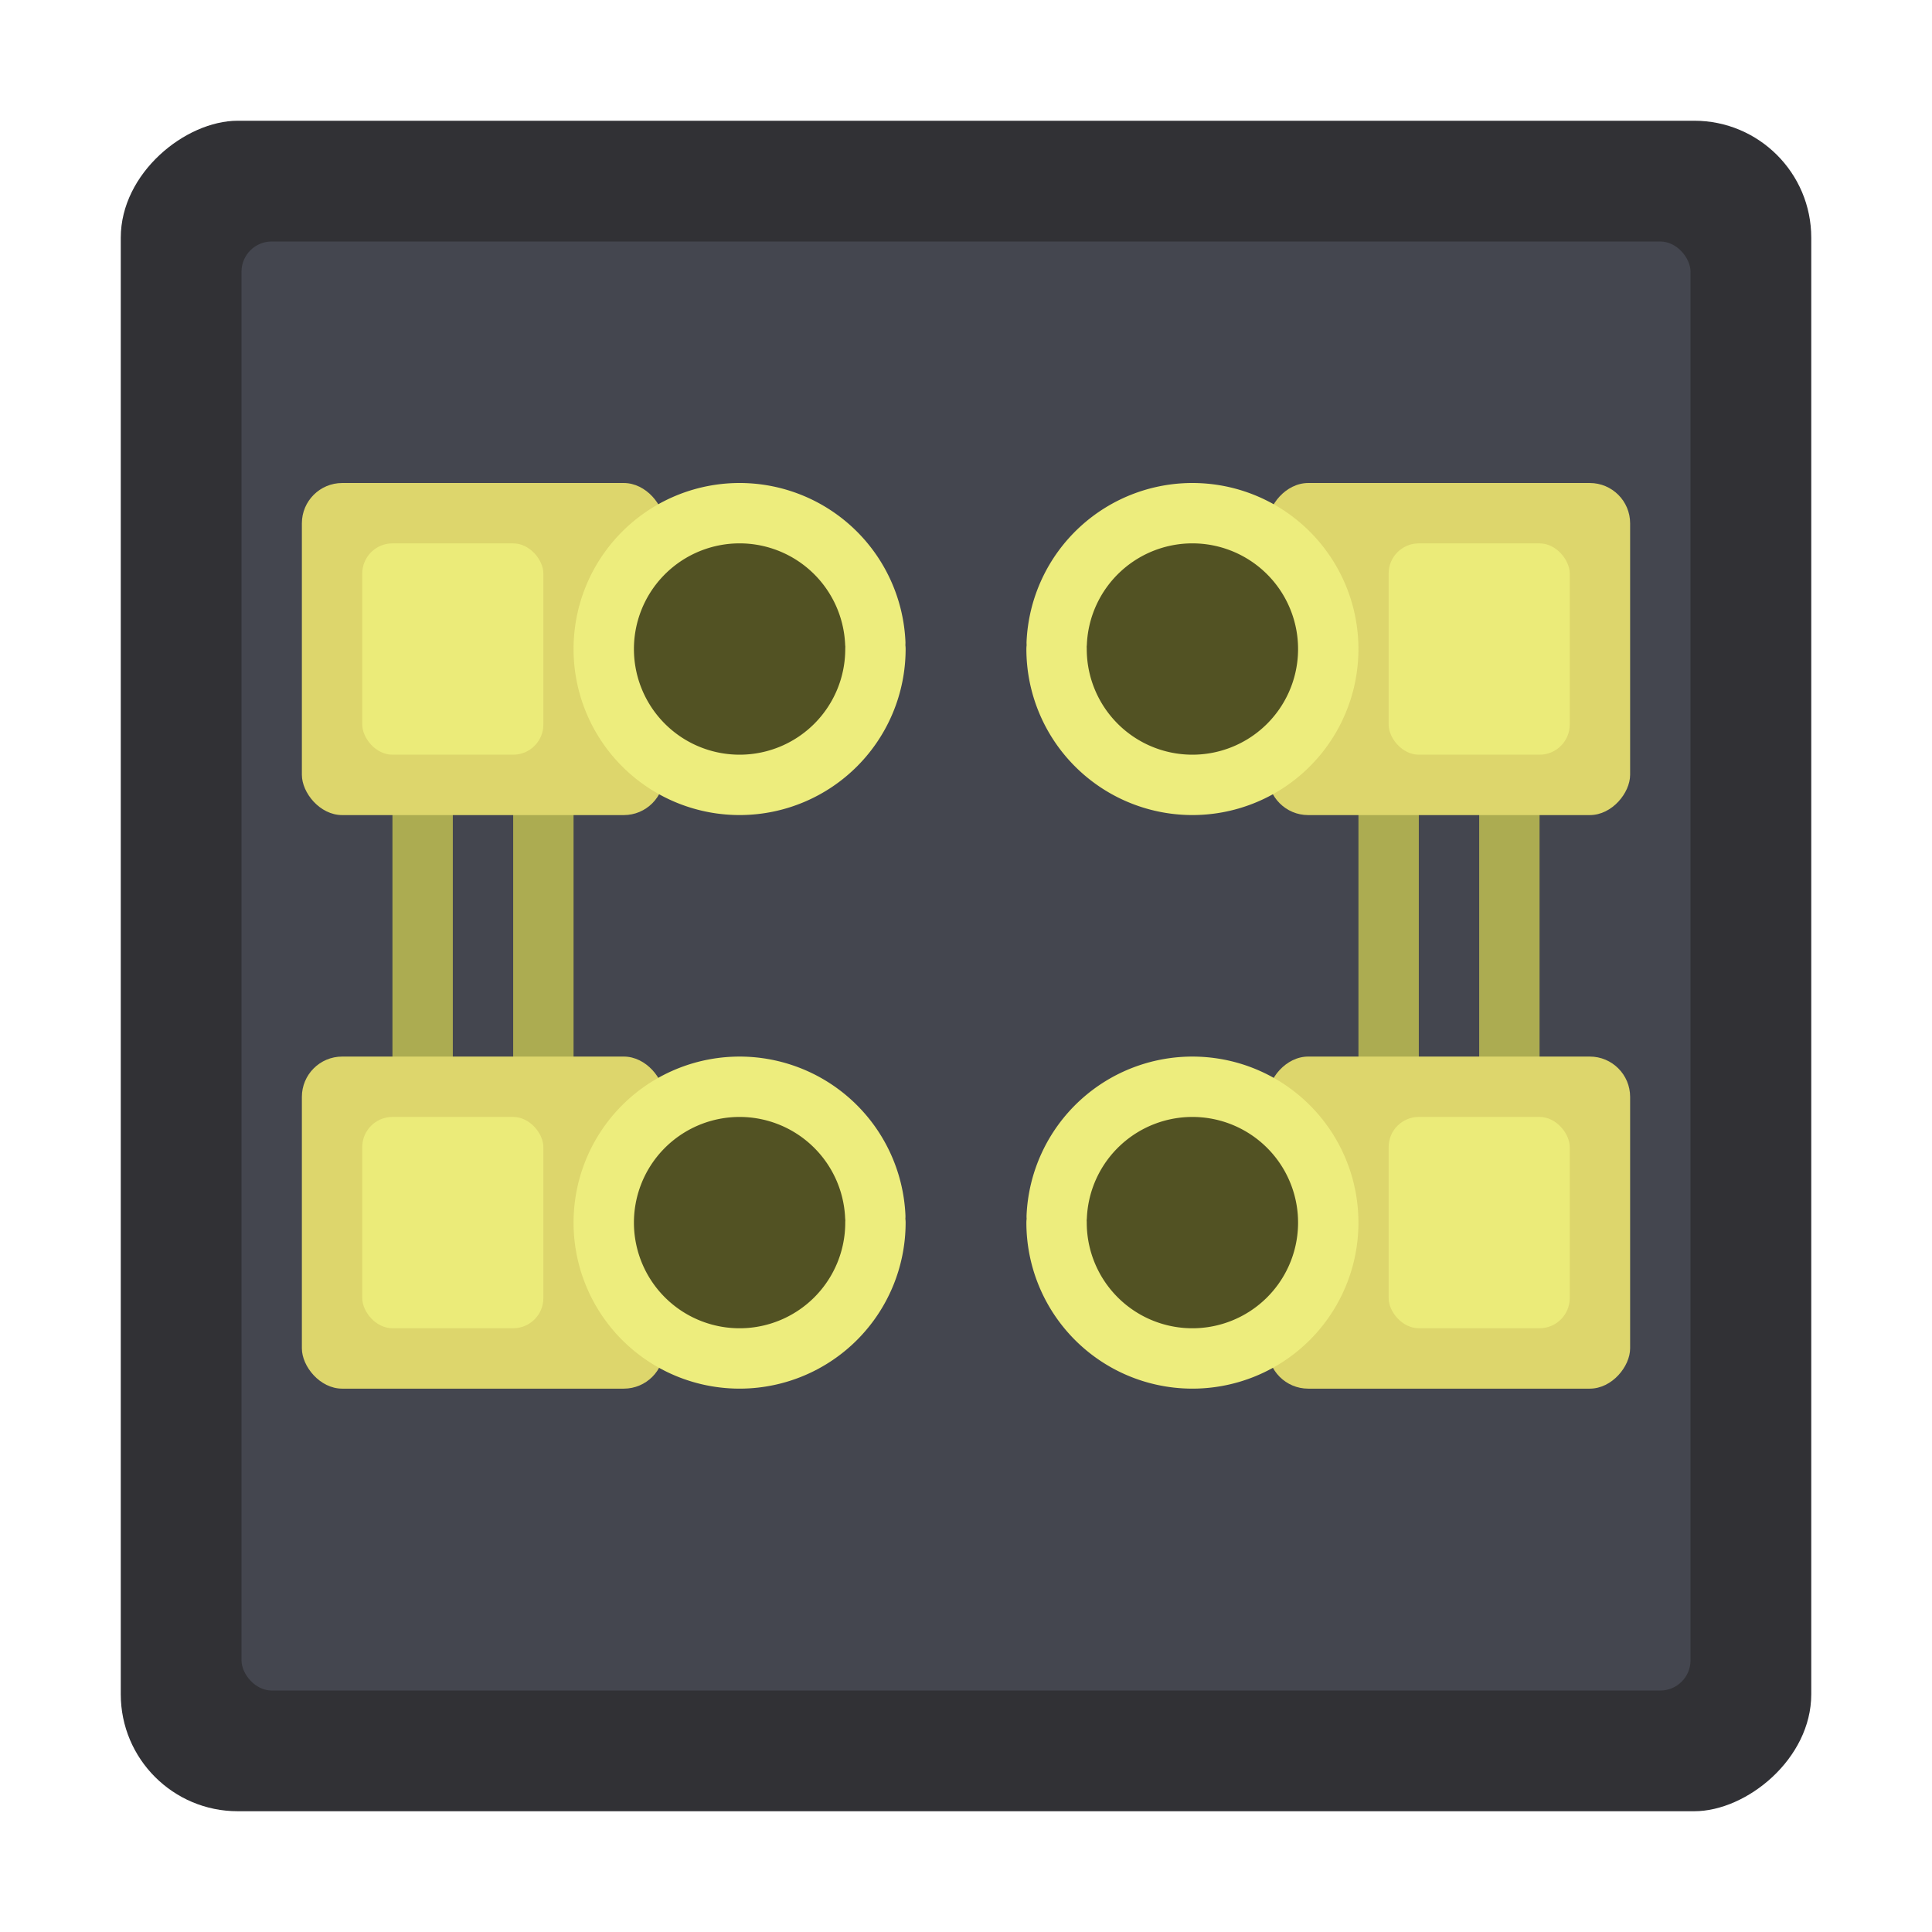 <?xml version="1.0" encoding="UTF-8" standalone="no"?>
<!-- Created with Inkscape (http://www.inkscape.org/) -->

<svg
   width="256"
   height="256"
   viewBox="0 0 75.75 75.75"
   version="1.1"
   id="svg5"
   inkscape:version="1.4.2 (ebf0e94, 2025-05-08)"
   sodipodi:docname="20.svg"
   inkscape:export-filename="../../../towers/energy_plant/20.svg"
   inkscape:export-xdpi="96"
   inkscape:export-ydpi="96"
   inkscape:export-batch-path="/home/lionel/Documents/Godot/tower-defense/assets/towers/energy_plant/20"
   inkscape:export-batch-name=""
   xmlns:inkscape="http://www.inkscape.org/namespaces/inkscape"
   xmlns:sodipodi="http://sodipodi.sourceforge.net/DTD/sodipodi-0.dtd"
   xmlns="http://www.w3.org/2000/svg"
   xmlns:svg="http://www.w3.org/2000/svg">
  <sodipodi:namedview
     id="namedview7"
     pagecolor="#505050"
     bordercolor="#eeeeee"
     borderopacity="1"
     inkscape:showpageshadow="0"
     inkscape:pageopacity="0"
     inkscape:pagecheckerboard="0"
     inkscape:deskcolor="#505050"
     inkscape:document-units="px"
     showgrid="true"
     inkscape:zoom="5.6568545"
     inkscape:cx="116.0539"
     inkscape:cy="115.08162"
     inkscape:window-width="1920"
     inkscape:window-height="1011"
     inkscape:window-x="0"
     inkscape:window-y="32"
     inkscape:window-maximized="1"
     inkscape:current-layer="layer2">
    <inkscape:grid
       id="grid1"
       units="px"
       originx="0"
       originy="0"
       spacingx="1.184"
       spacingy="1.184"
       empcolor="#0099e5"
       empopacity="0.302"
       color="#0099e5"
       opacity="0.149"
       empspacing="2"
       enabled="true"
       visible="true"
       snapvisiblegridlinesonly="true" />
    <inkscape:grid
       type="xygrid"
       id="grid404"
       spacingx="37.875"
       spacingy="37.875"
       empspacing="1"
       originx="0"
       originy="0"
       units="px" />
  </sodipodi:namedview>
  <defs
     id="defs2" />
  <g
     inkscape:label="Layer 1"
     inkscape:groupmode="layer"
     id="layer1">
    <rect
       style="fill:#1a1a1a;fill-opacity:0;stroke:#ffffff;stroke-width:0.592;stroke-dasharray:none;stroke-opacity:0"
       id="rect111"
       width="75.158"
       height="75.158"
       x="0.296"
       y="0.296" />
    <rect
       style="fill:#313135;fill-opacity:1;stroke-width:0.592;stroke-dasharray:none"
       id="rect1"
       width="66.281"
       height="66.281"
       x="4.734"
       y="-71.016"
       ry="4.586"
       rx="4.586"
       transform="rotate(90)" />
  </g>
  <g
     inkscape:groupmode="layer"
     id="layer2"
     inkscape:label="Factory">
    <rect
       style="fill:#44464f;fill-opacity:1;stroke-width:0.592;stroke-linecap:round;stroke-linejoin:round"
       id="rect6"
       width="56.813"
       height="56.813"
       x="9.469"
       y="9.469"
       rx="1.184"
       ry="1.184" />
    <rect
       style="fill:#acac51;fill-opacity:1;stroke:none;stroke-width:2.367;stroke-linecap:round;stroke-linejoin:round"
       id="rect8546"
       width="2.367"
       height="14.203"
       x="53.262"
       y="29.59"
       rx="1.581"
       ry="1.581" />
    <rect
       style="fill:#acac51;fill-opacity:1;stroke:none;stroke-width:2.367;stroke-linecap:round;stroke-linejoin:round"
       id="rect8127"
       width="2.367"
       height="14.203"
       x="15.387"
       y="29.59"
       rx="1.581"
       ry="1.581" />
    <rect
       style="fill:#acac51;fill-opacity:1;stroke:none;stroke-width:2.367;stroke-linecap:round;stroke-linejoin:round"
       id="rect8544"
       width="2.367"
       height="14.203"
       x="20.121"
       y="29.59"
       rx="1.581"
       ry="1.581" />
    <rect
       style="fill:#ddd66c;fill-opacity:1;stroke-width:0.79;stroke-linecap:round;stroke-linejoin:round"
       id="rect2488"
       width="14.203"
       height="13.02"
       x="11.836"
       y="18.938"
       rx="1.581"
       ry="1.581" />
    <path
       style="fill:#525223;fill-opacity:1;stroke:#eded7d;stroke-width:2.367;stroke-linecap:round;stroke-linejoin:round;stroke-opacity:1"
       id="path2490"
       sodipodi:type="arc"
       sodipodi:cx="28.998138"
       sodipodi:cy="25.44735"
       sodipodi:rx="5.3261833"
       sodipodi:ry="5.3261757"
       sodipodi:start="0"
       sodipodi:end="6.2374964"
       sodipodi:open="true"
       sodipodi:arc-type="arc"
       d="m 34.324,25.447 a 5.326,5.326 0 0 1 -5.265,5.326 5.326,5.326 0 0 1 -5.386,-5.204 5.326,5.326 0 0 1 5.142,-5.445 5.326,5.326 0 0 1 5.503,5.08" />
    <rect
       style="fill:#ddd66c;fill-opacity:1;stroke-width:0.79;stroke-linecap:round;stroke-linejoin:round"
       id="rect2492"
       width="14.203"
       height="13.02"
       x="11.836"
       y="41.426"
       rx="1.581"
       ry="1.581" />
    <path
       style="fill:#525223;fill-opacity:1;stroke:#eded7d;stroke-width:2.367;stroke-linecap:round;stroke-linejoin:round;stroke-opacity:1"
       id="path2494"
       sodipodi:type="arc"
       sodipodi:cx="28.998138"
       sodipodi:cy="47.935699"
       sodipodi:rx="5.3261833"
       sodipodi:ry="5.3261752"
       sodipodi:start="0"
       sodipodi:end="6.2374964"
       sodipodi:open="true"
       sodipodi:arc-type="arc"
       d="m 34.324,47.936 a 5.326,5.326 0 0 1 -5.265,5.326 5.326,5.326 0 0 1 -5.386,-5.204 5.326,5.326 0 0 1 5.142,-5.445 5.326,5.326 0 0 1 5.503,5.08" />
    <rect
       style="fill:#acac51;fill-opacity:1;stroke:none;stroke-width:2.367;stroke-linecap:round;stroke-linejoin:round"
       id="rect8548"
       width="2.367"
       height="14.203"
       x="57.996"
       y="29.59"
       rx="1.581"
       ry="1.581" />
    <rect
       style="fill:#ddd66c;fill-opacity:1;stroke-width:0.79;stroke-linecap:round;stroke-linejoin:round"
       id="rect2500"
       width="14.203"
       height="13.02"
       x="-63.914"
       y="18.938"
       rx="1.581"
       ry="1.581"
       transform="scale(-1,1)" />
    <path
       style="fill:#525223;fill-opacity:1;stroke:#eded7d;stroke-width:2.367;stroke-linecap:round;stroke-linejoin:round;stroke-opacity:1"
       id="path2502"
       sodipodi:type="arc"
       sodipodi:cx="-46.752083"
       sodipodi:cy="25.447351"
       sodipodi:rx="5.3261838"
       sodipodi:ry="5.3261757"
       sodipodi:start="0"
       sodipodi:end="6.2374964"
       sodipodi:open="true"
       sodipodi:arc-type="arc"
       d="m -41.426,25.447 a 5.326,5.326 0 0 1 -5.265,5.326 5.326,5.326 0 0 1 -5.386,-5.204 5.326,5.326 0 0 1 5.142,-5.445 5.326,5.326 0 0 1 5.503,5.08"
       transform="scale(-1,1)" />
    <rect
       style="fill:#ddd66c;fill-opacity:1;stroke-width:0.79;stroke-linecap:round;stroke-linejoin:round"
       id="rect2504"
       width="14.203"
       height="13.02"
       x="-63.914"
       y="41.426"
       rx="1.581"
       ry="1.581"
       transform="scale(-1,1)" />
    <path
       style="fill:#525223;fill-opacity:1;stroke:#eded7d;stroke-width:2.367;stroke-linecap:round;stroke-linejoin:round;stroke-opacity:1"
       id="path2506"
       sodipodi:type="arc"
       sodipodi:cx="-46.752083"
       sodipodi:cy="47.935699"
       sodipodi:rx="5.3261838"
       sodipodi:ry="5.3261752"
       sodipodi:start="0"
       sodipodi:end="6.2374964"
       sodipodi:open="true"
       sodipodi:arc-type="arc"
       d="m -41.426,47.936 a 5.326,5.326 0 0 1 -5.265,5.326 5.326,5.326 0 0 1 -5.386,-5.204 5.326,5.326 0 0 1 5.142,-5.445 5.326,5.326 0 0 1 5.503,5.08"
       transform="scale(-1,1)" />
    <rect
       style="fill:#ebeb79;fill-opacity:1;stroke-width:2.367;stroke-linecap:round;stroke-linejoin:round"
       id="rect10666"
       width="7.102"
       height="8.285"
       x="14.203"
       y="21.305"
       rx="1.184"
       ry="1.184" />
    <rect
       style="fill:#ebeb79;fill-opacity:1;stroke-width:2.367;stroke-linecap:round;stroke-linejoin:round"
       id="rect14427"
       width="7.102"
       height="8.285"
       x="14.203"
       y="43.793"
       rx="1.184"
       ry="1.184" />
    <rect
       style="fill:#ebeb79;fill-opacity:1;stroke-width:2.367;stroke-linecap:round;stroke-linejoin:round"
       id="rect14429"
       width="7.102"
       height="8.285"
       x="54.445"
       y="43.793"
       rx="1.184"
       ry="1.184" />
    <rect
       style="fill:#ebeb79;fill-opacity:1;stroke-width:2.367;stroke-linecap:round;stroke-linejoin:round"
       id="rect14431"
       width="7.102"
       height="8.285"
       x="54.445"
       y="21.305"
       rx="1.184"
       ry="1.184" />
  </g>
</svg>
